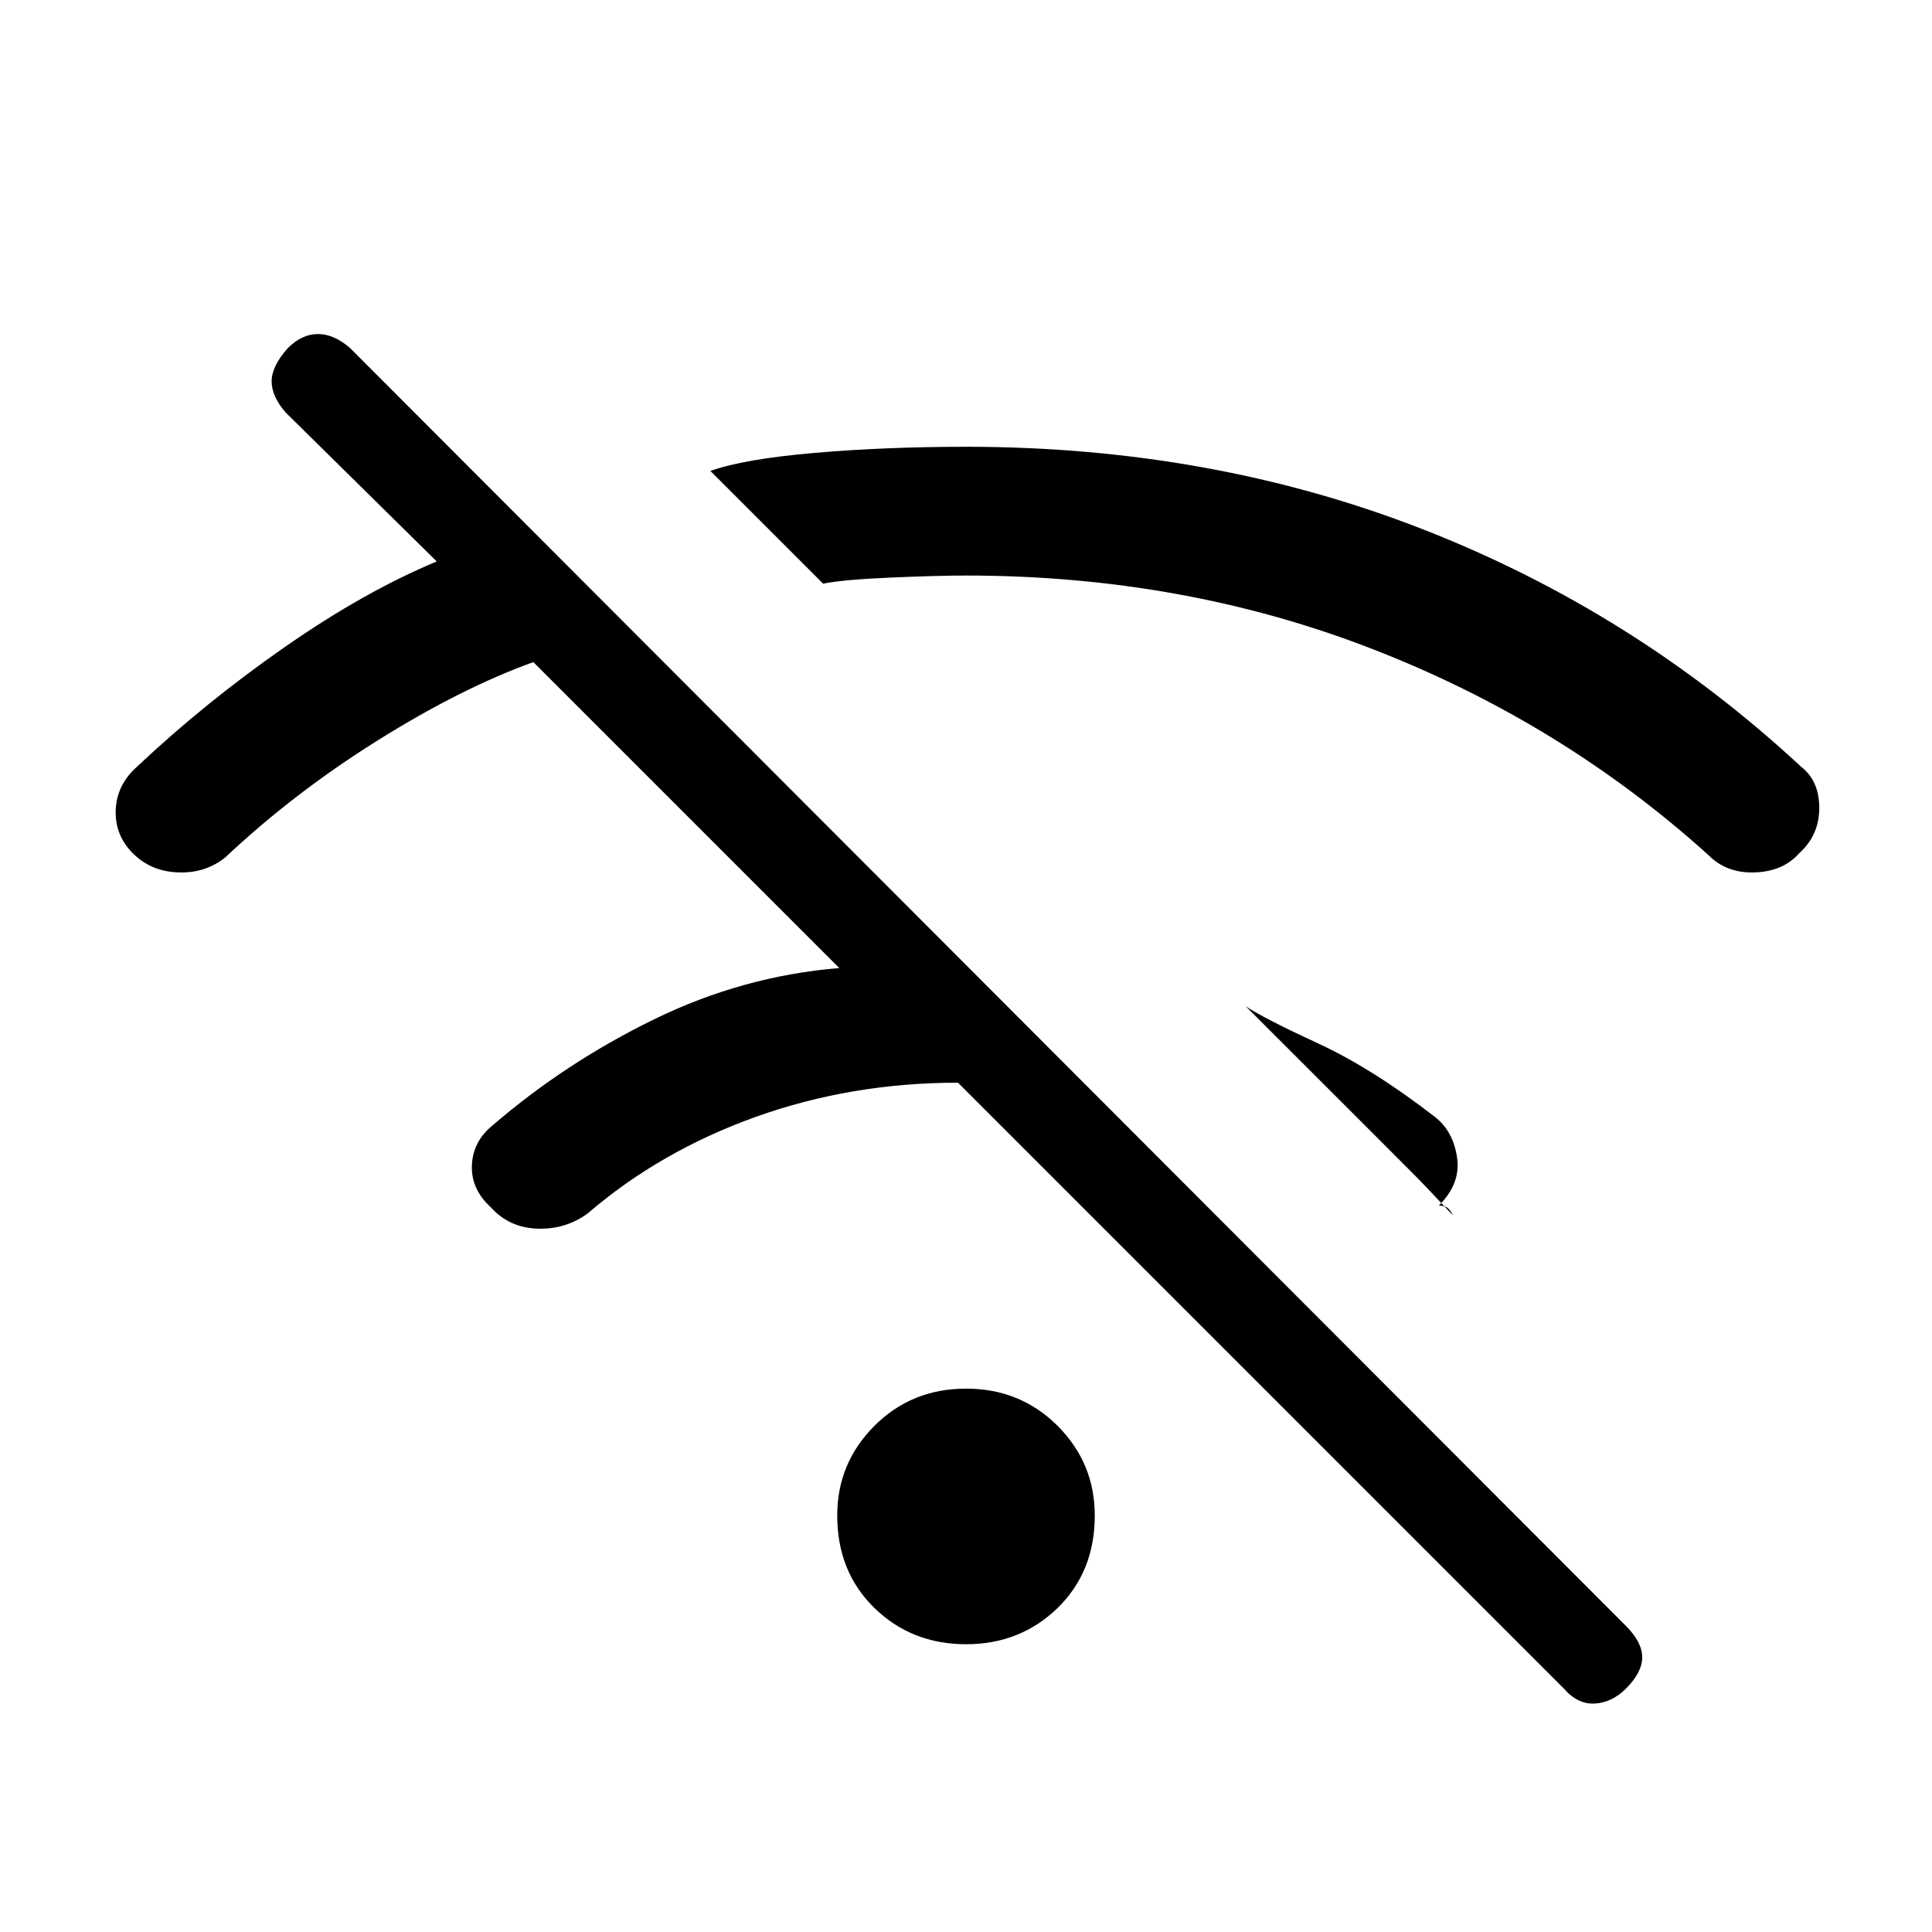 <svg xmlns="http://www.w3.org/2000/svg" height="20" width="20"><path d="M10 17.021Q9.438 17.021 9.052 16.646Q8.667 16.271 8.667 15.688Q8.667 15.146 9.052 14.76Q9.438 14.375 10 14.375Q10.562 14.375 10.948 14.76Q11.333 15.146 11.333 15.688Q11.333 16.271 10.948 16.646Q10.562 17.021 10 17.021ZM17.688 8.854Q16.167 7.479 14.208 6.719Q12.25 5.958 10 5.958Q9.708 5.958 9.219 5.979Q8.729 6 8.521 6.042L7.354 4.875Q7.708 4.75 8.438 4.688Q9.167 4.625 10 4.625Q12.542 4.625 14.729 5.479Q16.917 6.333 18.646 7.938Q18.833 8.083 18.833 8.365Q18.833 8.646 18.625 8.833Q18.458 9.021 18.167 9.031Q17.875 9.042 17.688 8.854ZM15.042 12.583Q14.75 12.271 14.635 12.156Q14.521 12.042 14.188 11.708L12.896 10.417Q13.083 10.542 13.646 10.802Q14.208 11.062 14.854 11.562Q15.042 11.708 15.083 11.979Q15.125 12.25 14.896 12.479Q14.917 12.479 14.958 12.49Q15 12.5 15.042 12.583ZM16.188 17.479 9.917 11.208Q8.812 11.208 7.823 11.562Q6.833 11.917 6.083 12.562Q5.854 12.729 5.562 12.719Q5.271 12.708 5.083 12.5Q4.875 12.312 4.885 12.062Q4.896 11.812 5.104 11.646Q5.854 11 6.771 10.552Q7.688 10.104 8.688 10.021L5.521 6.854Q4.771 7.125 3.906 7.667Q3.042 8.208 2.333 8.875Q2.125 9.042 1.844 9.031Q1.562 9.021 1.375 8.833Q1.188 8.646 1.198 8.385Q1.208 8.125 1.417 7.938Q2.125 7.271 2.948 6.698Q3.771 6.125 4.521 5.812L2.958 4.271Q2.812 4.104 2.812 3.948Q2.812 3.792 2.979 3.604Q3.125 3.458 3.292 3.458Q3.458 3.458 3.625 3.604L16.833 16.833Q17 17 17 17.156Q17 17.312 16.833 17.479Q16.688 17.625 16.51 17.635Q16.333 17.646 16.188 17.479Z"/></svg>